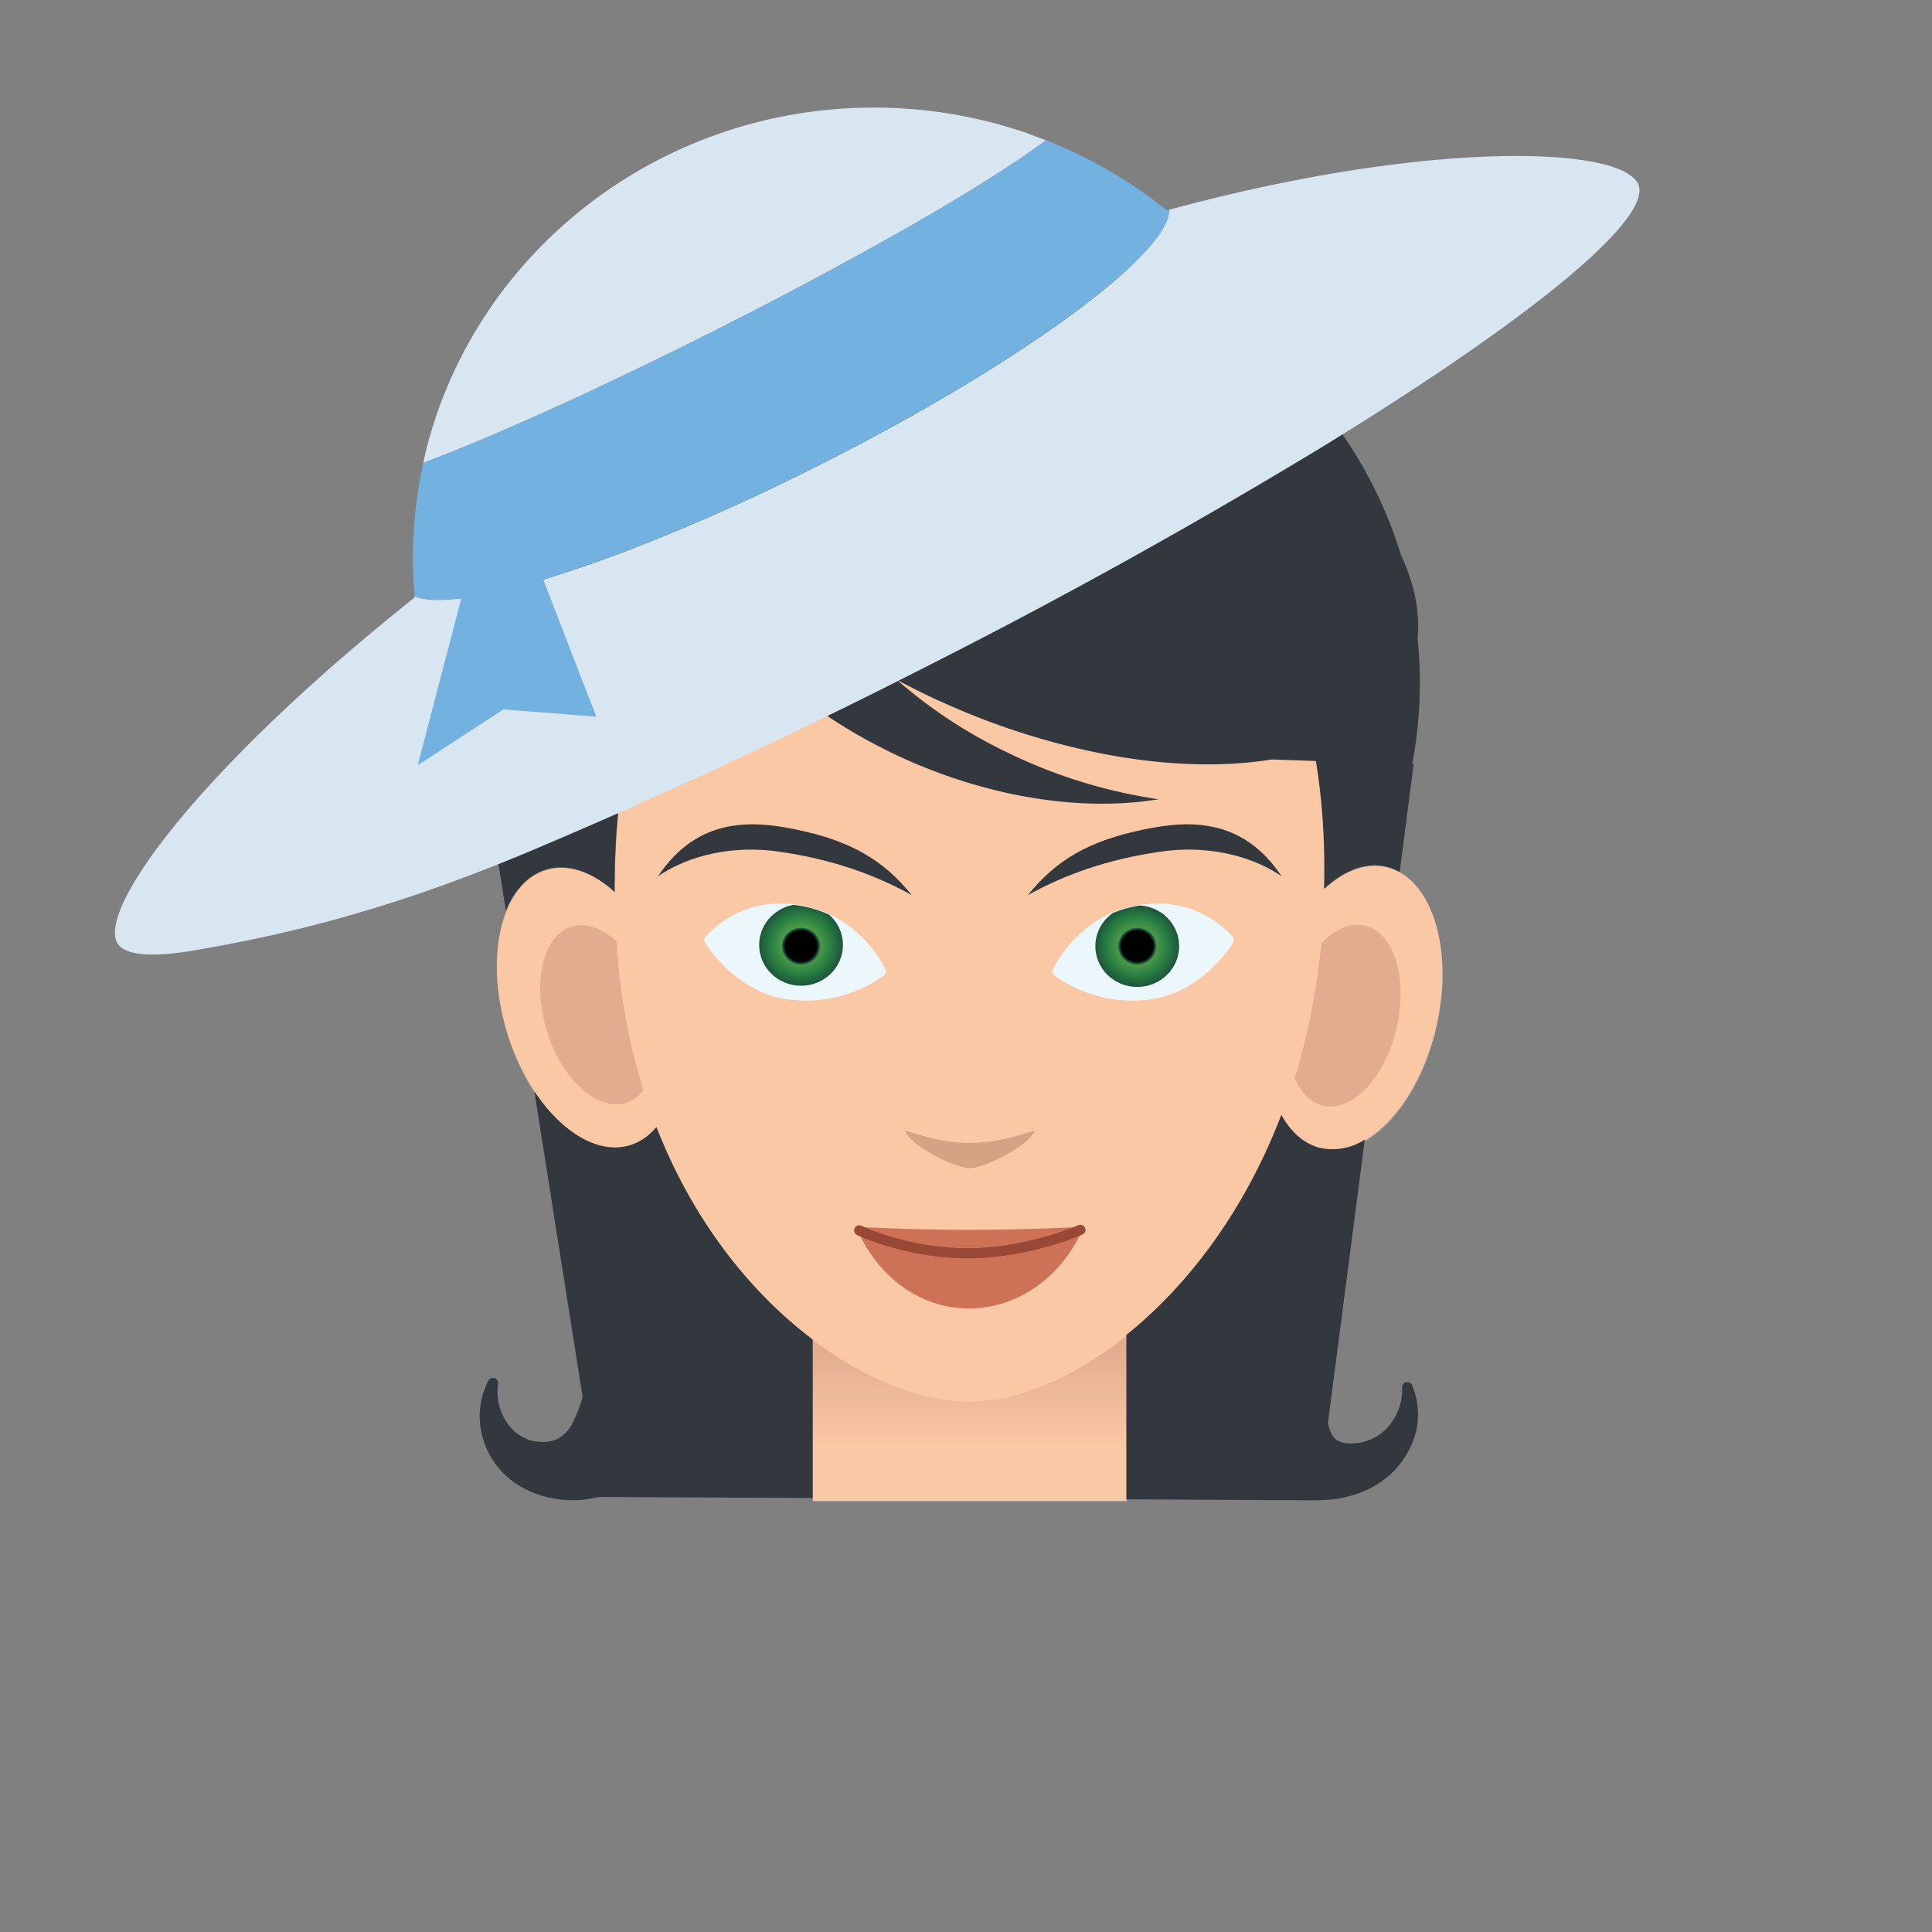 <svg xmlns="http://www.w3.org/2000/svg" xmlns:xlink="http://www.w3.org/1999/xlink" viewBox="0 0 190 190"><rect x="0" y="0" width="190" height="190" fill="#808080" stroke="none"/><path fill="#929191" d="M136.6 85.48c-2.1-.6-4.35.25-6.34 2.11.8-30.62-16.96-45.25-34.94-45.25-18.03 0-34.99 14.47-34.83 45.56-2.28-2.06-4.83-2.93-7.07-2.09-4.32 1.63-5.83 8.97-3.37 16.4 2.46 7.43 7.95 12.13 12.27 10.5a5.54 5.54 0 0 0 2.28-1.69c3.67 9.38 9.38 16.38 15.37 20.9v15.82h30.85v-16.27c5.94-4.76 11.58-12.05 15.24-21.64.9 1.62 2.14 2.78 3.67 3.21 4.42 1.26 9.54-3.9 11.44-11.5 1.9-7.62-.16-14.8-4.58-16.06z"/><path fill="#FBC8A6" d="M125.13 96.84c1.9-7.6 7.02-12.76 11.45-11.5 4.42 1.25 6.47 8.44 4.57 16.06-1.9 7.61-7.02 12.76-11.44 11.5-4.42-1.25-6.48-8.44-4.58-16.06z"/><path fill="#E3AC8F" d="M127.04 98.42c1.21-4.87 4.5-8.16 7.32-7.36 2.83.8 4.15 5.4 2.93 10.28-1.21 4.87-4.5 8.17-7.32 7.36-2.83-.8-4.14-5.4-2.93-10.28z"/><path fill="#FBC8A6" d="M65.67 96.17c-2.46-7.43-7.95-12.13-12.27-10.5-4.31 1.63-5.82 8.97-3.36 16.4 2.45 7.43 7.94 12.13 12.26 10.5 4.31-1.63 5.82-8.97 3.37-16.4z"/><path fill="#E3AC8F" d="M63.88 97.9c-1.57-4.75-5.08-7.75-7.85-6.71-2.76 1.04-3.72 5.74-2.15 10.5 1.57 4.75 5.09 7.75 7.85 6.71s3.72-5.74 2.15-10.5z"/><linearGradient id="B" x1="95.38" x2="95.38" y1="150.75" y2="132.85" gradientUnits="userSpaceOnUse"><stop offset=".47" stop-color="#fbc8a6"/><stop offset="1" stop-color="#e3ac8f"/></linearGradient><path fill="url(#B)" d="M79.95 127.67h30.85v19.93H79.95z"/><path fill="#FBC8A6" d="M60.57 91.6c-1.64-33.74 15.97-49.4 34.74-49.4 18.77 0 37.32 15.95 34.73 49.4-2.3 29.6-22.18 46.25-34.73 46.25-12.55 0-33.26-15.96-34.74-46.24z"/><g><path fill="#D5A384" d="M89 111.19c.54 1.52 4.98 3.7 6.37 3.7s5.84-2.18 6.39-3.7c-1.87.56-3.82 1.2-6.39 1.2-2.55 0-4.37-.61-6.38-1.2z"/></g><g><path fill="#CD7257" d="M106.57 120.65c-1.98 4.75-6.34 8.03-11.28 8.03-4.95 0-9.12-3.28-11.1-8.03 0 0 5.26.3 11.1.3 5.83 0 11.28-.3 11.28-.3z"/><path fill="none" stroke="#984834" stroke-miterlimit="10" d="M84.5 121s4.62 2.25 10.63 2.25c6 0 11.12-2.3 11.12-2.3" stroke-linecap="round" stroke-linejoin="round"/></g><g><path fill="#ECF7FB" d="M87.08 95.34c-.11-.24-2.77-5.9-9.32-6.44a9.87 9.87 0 0 0-8.37 3.23.5.5 0 0 0-.04.58c.12.2 3.03 5 8.39 5.61a13.29 13.29 0 0 0 9.19-2.38.5.5 0 0 0 .15-.6z"/><defs><path id="S" d="M77.76 88.96a9.82 9.82 0 0 0-8.34 3.21.44.44 0 0 0-.04.5c.12.2 3.02 4.98 8.36 5.6a13.26 13.26 0 0 0 9.17-2.37.45.45 0 0 0 .13-.53c-.11-.24-2.75-5.87-9.28-6.41z"/></defs><clipPath id="T"><use xlink:href="#S" overflow="visible"/></clipPath><g clip-path="url(#T)"><radialGradient id="U" cx="75.34" cy="92.93" r="4.01" gradientTransform="matrix(1.028 0 0 1 1.32 0)" gradientUnits="userSpaceOnUse"><stop offset=".01" stop-color="#86c556"/><stop offset=".73" stop-color="#277e40"/><stop offset="1" stop-color="#1e543c"/></radialGradient><ellipse cx="78.78" cy="92.93" fill="url(#U)" rx="4.12" ry="4.01"/><radialGradient id="V" cx="75.34" cy="93.05" r="1.83" gradientTransform="matrix(1.028 0 0 1 1.32 0)" gradientUnits="userSpaceOnUse"><stop offset=".82" stop-color="#010101"/><stop offset="1" stop-color="#2f7756"/></radialGradient><ellipse cx="78.78" cy="93.05" fill="url(#V)" rx="1.89" ry="1.83"/></g><path fill="#ECF7FB" d="M121.23 92.13a9.9 9.9 0 0 0-8.38-3.23c-6.54.54-9.2 6.2-9.31 6.44a.5.5 0 0 0 .15.6 13.3 13.3 0 0 0 9.19 2.38c5.36-.62 8.26-5.41 8.38-5.61a.5.5 0 0 0-.03-.58z"/><g><defs><path id="W" d="M121.2 92.17a9.82 9.82 0 0 0-8.34-3.21c-6.53.54-9.18 6.17-9.28 6.4-.1.2-.04.41.13.54.13.1 3.16 2.45 7.68 2.45.5 0 1-.02 1.48-.08 5.35-.62 8.24-5.4 8.36-5.6a.44.44 0 0 0-.03-.5z"/></defs><clipPath id="X"><use xlink:href="#W" overflow="visible"/></clipPath><g clip-path="url(#X)"><radialGradient id="Y" cx="-238" cy="93.05" r="4.01" gradientTransform="matrix(-1.028 0 0 1 -132.82 0)" gradientUnits="userSpaceOnUse"><stop offset=".01" stop-color="#86c556"/><stop offset=".73" stop-color="#277e40"/><stop offset="1" stop-color="#1e543c"/></radialGradient><ellipse cx="111.84" cy="93.05" fill="url(#Y)" rx="4.12" ry="4.01"/><radialGradient id="Z" cx="-238" cy="93.05" r="1.83" gradientTransform="matrix(-1.028 0 0 1 -132.82 0)" gradientUnits="userSpaceOnUse"><stop offset=".82" stop-color="#010101"/><stop offset="1" stop-color="#2f7756"/></radialGradient><ellipse cx="111.84" cy="93.05" fill="url(#Z)" rx="1.89" ry="1.83"/></g></g></g><g><path fill="#32383D" d="M76.64 83.76c5.13.74 9.31 2.21 13.03 4.27-2.8-3.46-5.98-5.33-11.37-6.45-4.18-.87-9.64-1.33-13.59 4.6 2.17-1.53 6.42-3.22 11.93-2.42zM114.1 83.76c-5.12.74-9.3 2.21-13.02 4.27 2.8-3.46 5.98-5.33 11.38-6.45 4.17-.87 9.64-1.33 13.58 4.6-2.18-1.53-6.41-3.22-11.94-2.42z"/><g fill="#32383D"><path d="M64.55 110.83a5.53 5.53 0 0 1-2.29 1.69c-3.16 1.19-6.94-1.02-9.71-5.2l4.75 30.08c-.17.61-.4 1.22-.62 1.73-.6 1.54-1.58 2.94-3.87 2.64a3.4 3.4 0 0 1-.57-.1 4.31 4.31 0 0 1-2.27-1.6 5.5 5.5 0 0 1-.99-4 .5.5 0 0 0-.35-.54.52.52 0 0 0-.6.25 7.63 7.63 0 0 0-.58 5.54 8.1 8.1 0 0 0 3.74 4.87 10.3 10.3 0 0 0 7.65 1.03l21.07.1v-15.6c-5.98-4.51-11.7-11.51-15.36-20.89zM138.29 135.93a.51.51 0 0 0-.4.5 5.5 5.5 0 0 1-1.45 3.96 4.78 4.78 0 0 1-3.22 1.55c-2 .14-2.34-.8-2.63-1.97l3.63-27.9a5.78 5.78 0 0 1-4.55.78c-1.52-.44-2.76-1.59-3.66-3.21-3.66 9.58-9.3 16.88-15.24 21.64v16.17l18.84.1v-.02a11.37 11.37 0 0 0 4.9-1.05 8.69 8.69 0 0 0 4.41-4.65 7.3 7.3 0 0 0-.06-5.62.5.5 0 0 0-.57-.28zM101.24 75c-.9-.39-1.78-.8-2.65-1.23a47.62 47.62 0 0 1-10.37-6.9c1.82.97 3.72 1.9 5.7 2.74a71.36 71.36 0 0 0 14.44 4.5c6.12 1.19 11.85 1.37 16.7.58l4.35.15c.63 3.83.92 8.03.8 12.56 1.73-1.61 3.65-2.47 5.5-2.28a4.98 4.98 0 0 1 1.94.64l1.37-10.59h-.14a43.11 43.11 0 0 0 .53-12.4c.26-2.6-.33-5.4-1.65-8.23-5.5-17.91-22.48-31.1-43.01-31.52-25.57-.52-46.94 19-47.73 43.59a42.9 42.9 0 0 0 .18 5.38l-.23-.01 2.78 17.6a8 8 0 0 1 1.67-2.66 5.39 5.39 0 0 1 1.94-1.3c2.24-.85 4.8.02 7.08 2.08-.03-5.6.5-10.67 1.49-15.2a52.6 52.6 0 0 1 1.74-6.18 29.54 29.54 0 0 0 7.65-5.45c3.33 4.7 8.51 9.11 14.99 12.47 1.12.59 2.29 1.14 3.49 1.66 8.5 3.64 17.14 4.76 24.14 3.6a50.44 50.44 0 0 1-12.7-3.6z"/></g></g><g><path fill="#D8E6F2" d="M161.06 17.98c-.05-.09-.13-.17-.2-.25-2.66-3.39-21.26-3.79-45.88 2.9.1 4.27-14.54 15.06-34.11 24.95-18.79 9.5-35.66 14.9-40.09 13.06l.01.11C19.97 75.3 9.65 89.2 11.52 92.71c.24.45.74.76 1.46.95 1.32.35 3.4.27 6.17-.2 7.42-1.3 17.69-3.36 32.6-9.59a589.06 589.06 0 0 0 38.63-17.95 576.44 576.44 0 0 0 39.54-21.9c9.28-5.69 16.94-10.89 22.36-15.19 6.48-5.14 9.76-9 8.78-10.85z"/><path fill="#73B1E1" d="M80.87 45.58c19.57-9.89 34.22-20.68 34.1-24.95l-.1.03-.1.03-.84-.65a45.35 45.35 0 0 0-11.07-6.25c-5.45 4.09-17.61 11.15-32.13 18.49-11.47 5.8-21.96 10.52-29.1 13.22a43.03 43.03 0 0 0-.86 13.04l-.09.05.1.05c4.43 1.84 21.3-3.56 40.09-13.06z"/><path fill="#D8E6F2" d="M102.86 13.79l-1.24-.46-.6-.23a46.2 46.2 0 0 0-11.49-2.38C69.05 9.15 50.7 21.09 43.65 38.86a43.44 43.44 0 0 0-1.75 5.44l-.12.53-.16.68c7.14-2.7 17.63-7.42 29.1-13.22 14.52-7.34 26.68-14.4 32.13-18.5z"/><path fill="#73B1E1" d="M46.68 53.8l-5.6 21.46 8.42-5.49 9.14.71-6.91-17.86z"/></g><path fill="none" d="M179.83-.53H10.17a10.7 10.7 0 0 0-10.7 10.7v169.66c0 5.9 4.8 10.7 10.7 10.7h169.66c5.9 0 10.7-4.8 10.7-10.7V10.17c0-5.9-4.8-10.7-10.7-10.7z"/></svg>